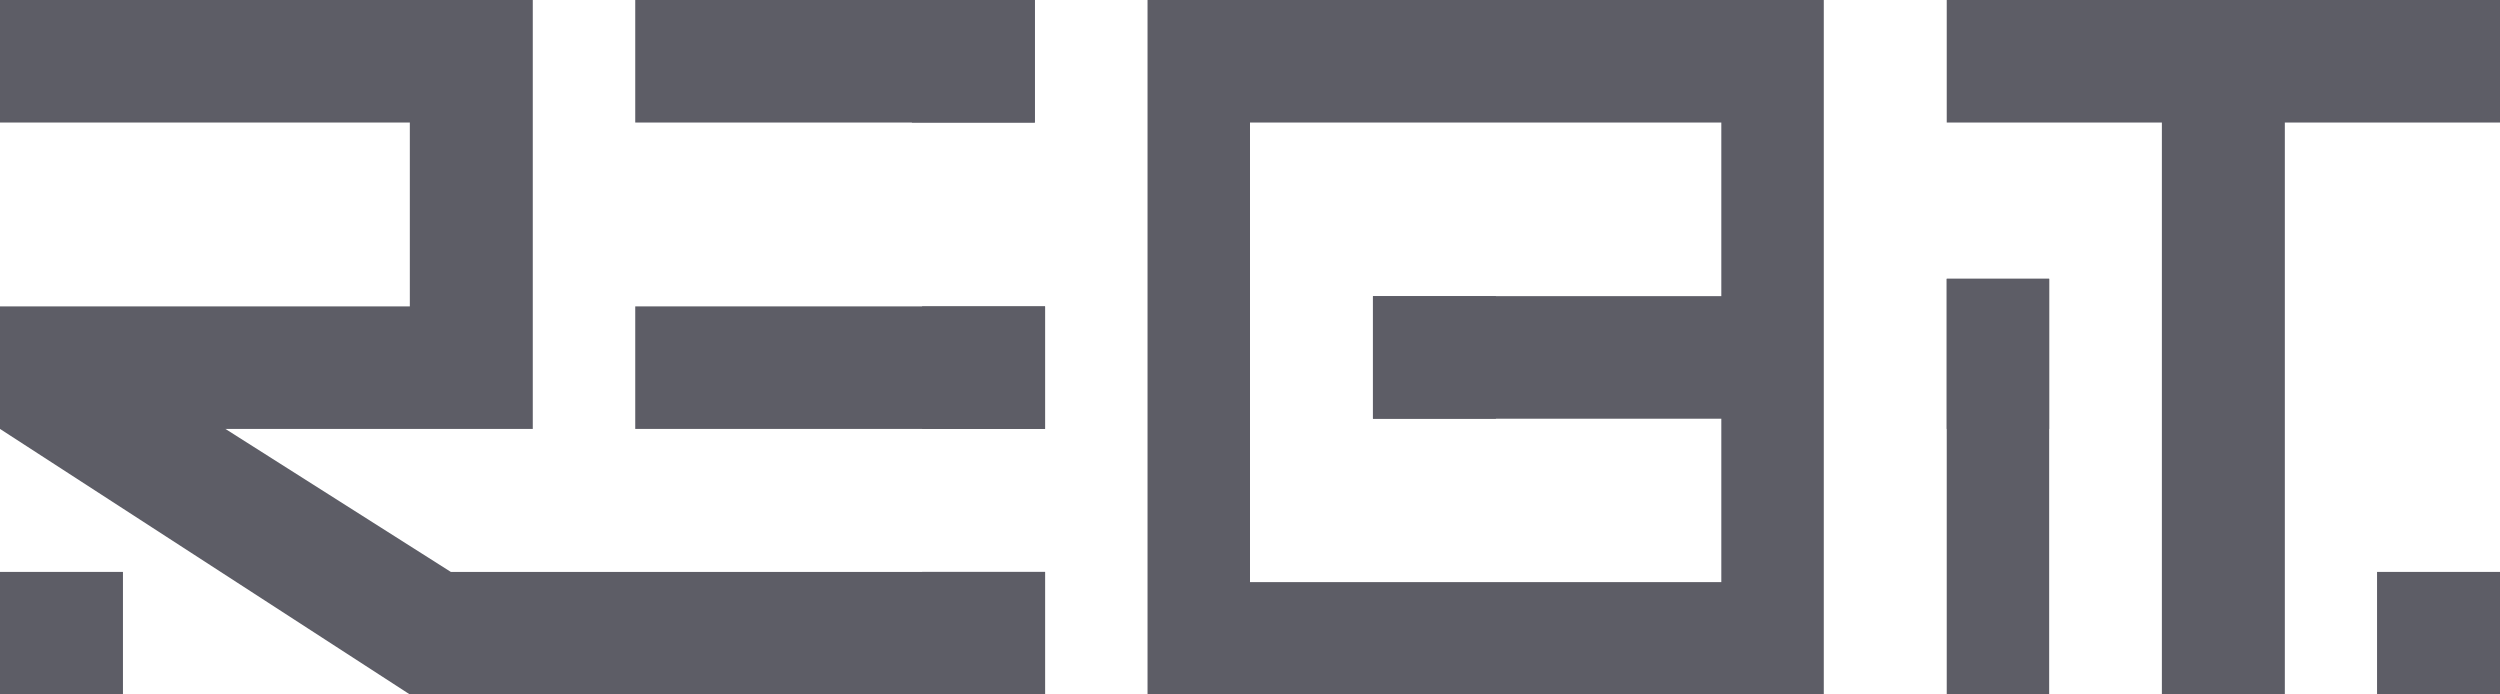 <svg width="72" height="20" viewBox="0 0 72 20" fill="none" xmlns="http://www.w3.org/2000/svg">
<g id="Frame 1000002933">
<g id="Vector">
<path fill-rule="evenodd" clip-rule="evenodd" d="M33.049 0V20H52.525V0H33.049ZM36 3.529V16.765H49.574V12.059H39.541V8.529H49.574V3.529H36Z" fill="#5D5D66"/>
<path d="M56.066 20V8.029H59.016V20H56.066Z" fill="#5D5D66"/>
<path d="M59.016 8.029H56.066V12.353H59.016V8.029Z" fill="#5D5D66"/>
<path d="M43.082 12.059V8.529H39.541V12.059H43.082Z" fill="#5D5D66"/>
<path d="M18.295 12.353V8.824H30.098V12.353H18.295Z" fill="#5D5D66"/>
<path d="M0 3.529V0H15.344V12.353H6.492L12.984 16.471H30.098V20H11.803L0 12.353V8.824H11.803V3.529H0Z" fill="#5D5D66"/>
<path d="M18.295 3.529V0H29.803V3.529H18.295Z" fill="#5D5D66"/>
<path d="M56.066 0V3.529H62.262V20H65.803V3.529H72V0H56.066Z" fill="#5D5D66"/>
<path d="M0 16.471V20H3.541V16.471H0Z" fill="#5D5D66"/>
<path d="M68.459 16.471V20H72V16.471H68.459Z" fill="#5D5D66"/>
<path d="M29.803 3.529H26.262V0H29.803V3.529Z" fill="#5D5D66"/>
<path d="M30.098 12.353H26.557V8.824H30.098V12.353Z" fill="#5D5D66"/>
<path d="M30.098 20H26.557V16.471H30.098V20Z" fill="#5D5D66"/>
</g>
</g>
</svg>
